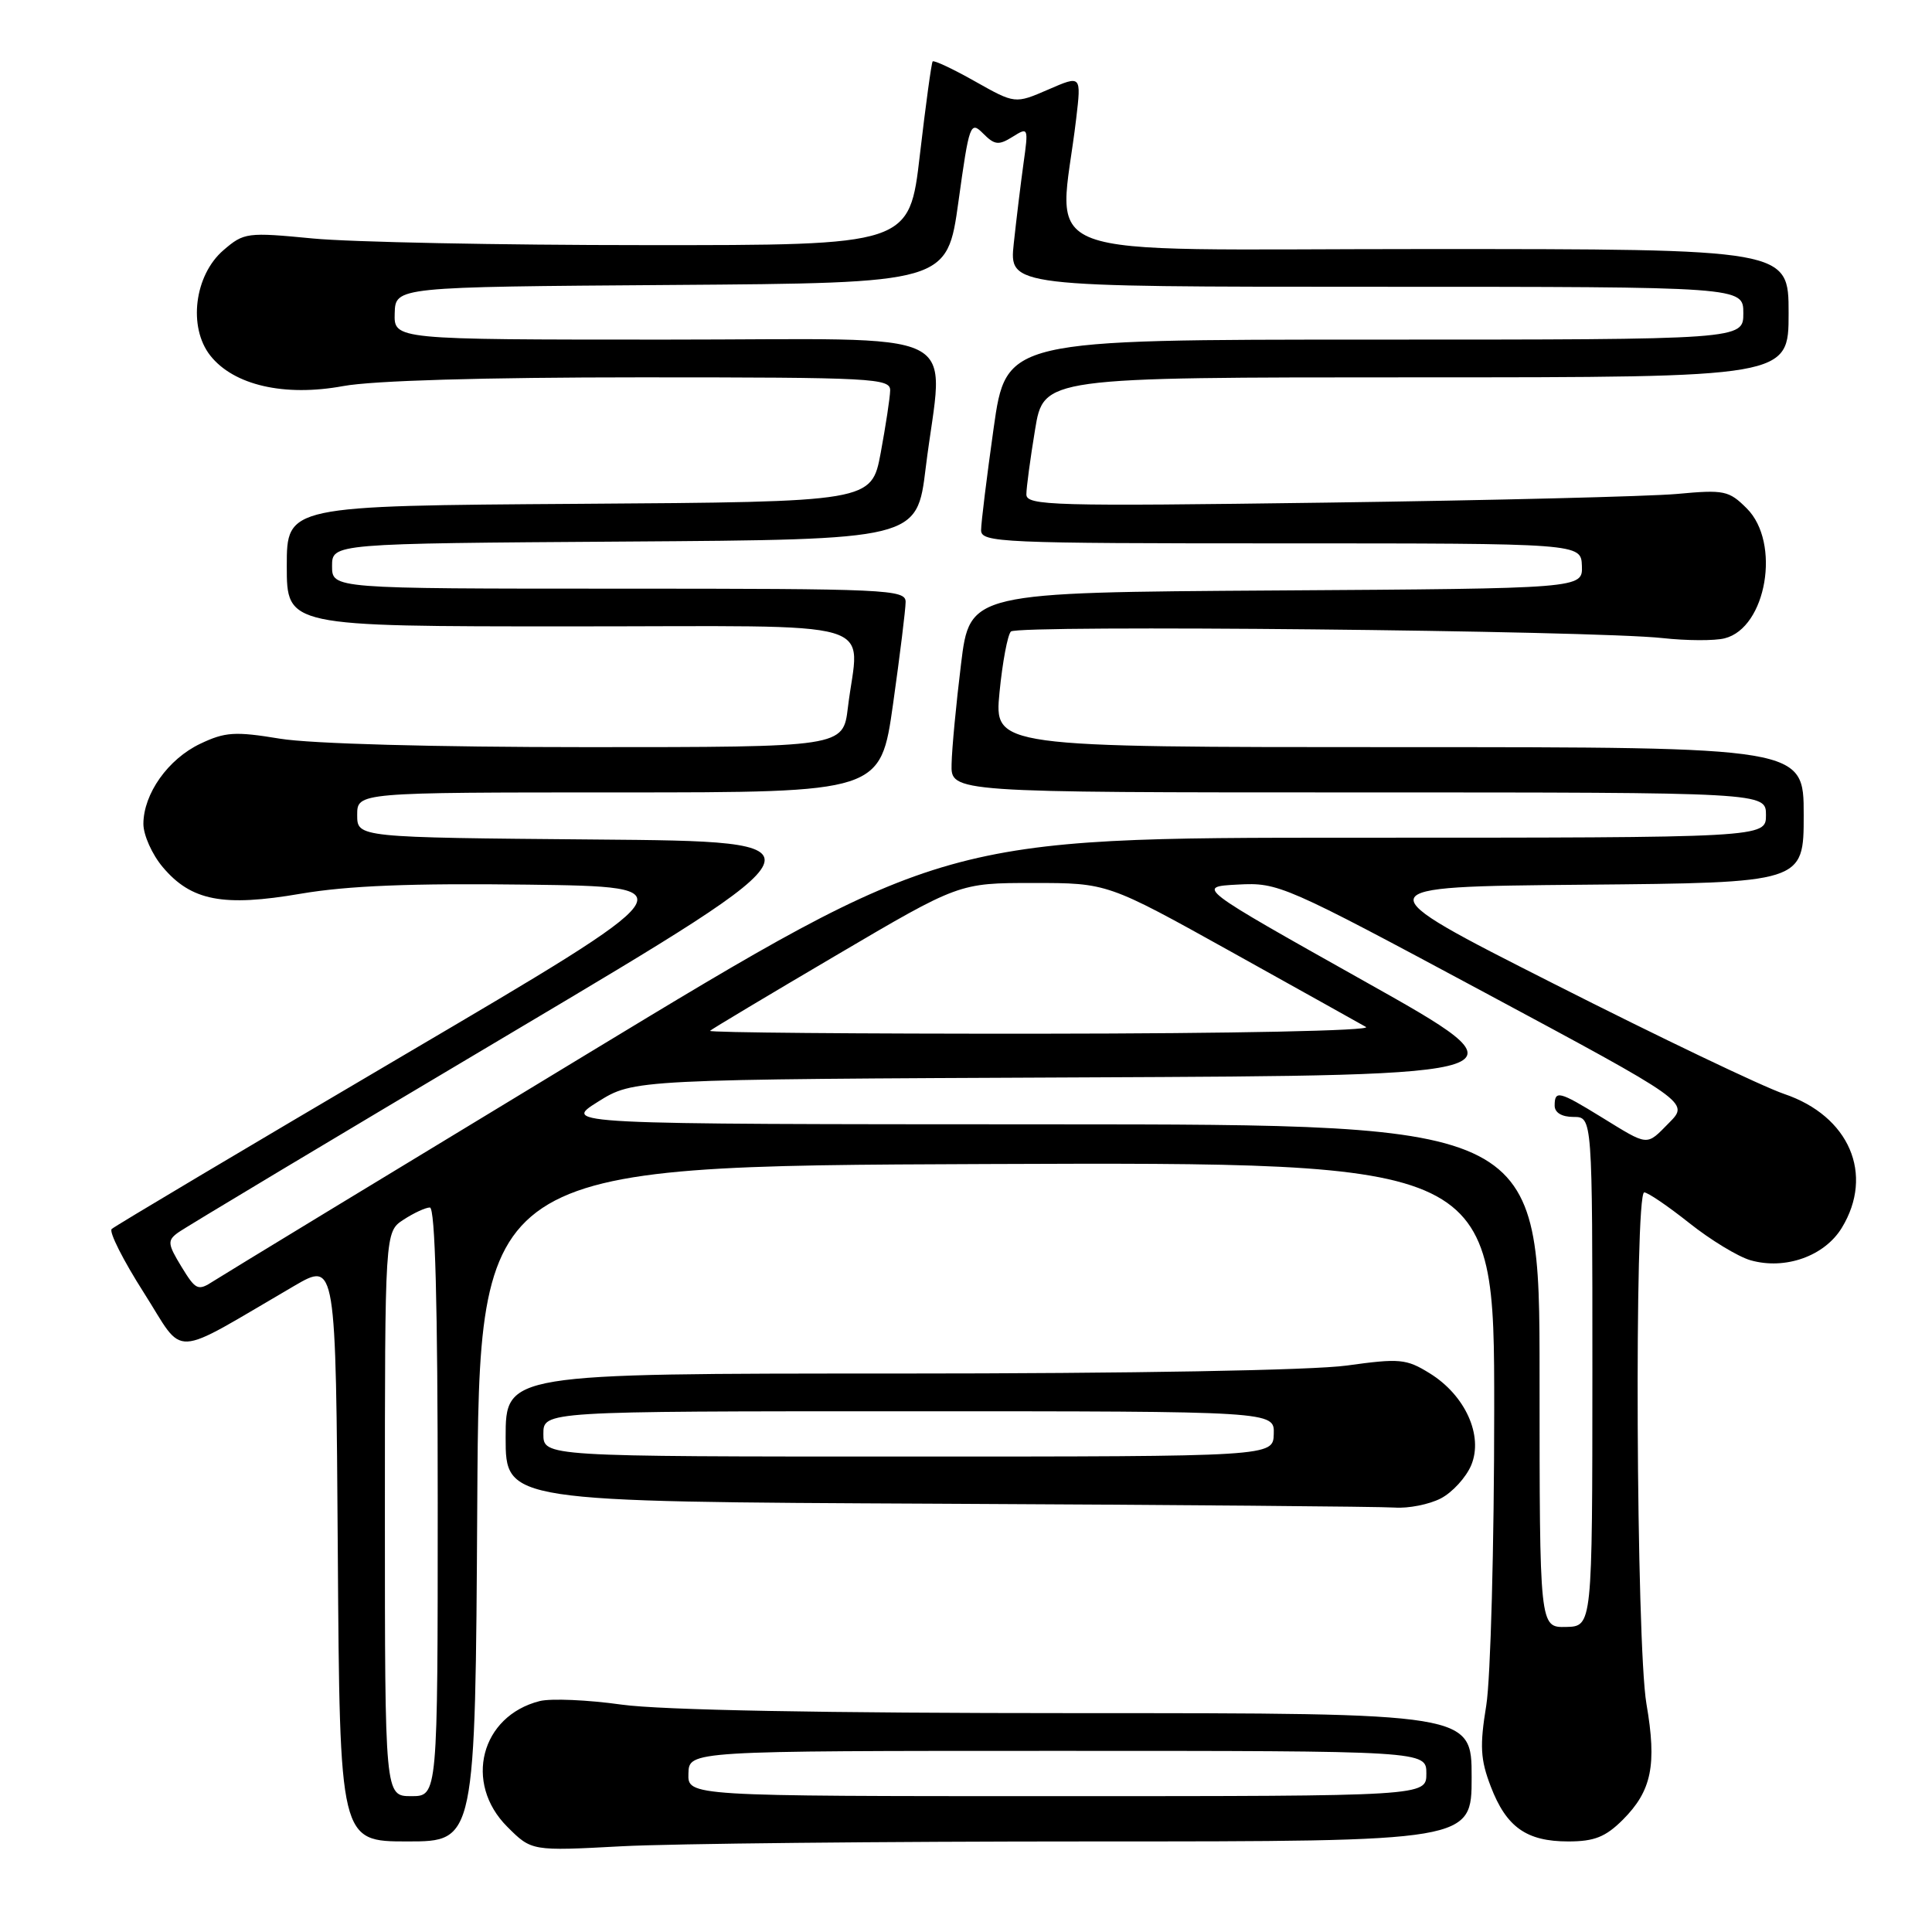 <?xml version="1.0" encoding="UTF-8" standalone="no"?>
<!DOCTYPE svg PUBLIC "-//W3C//DTD SVG 1.1//EN" "http://www.w3.org/Graphics/SVG/1.1/DTD/svg11.dtd" >
<svg xmlns="http://www.w3.org/2000/svg" xmlns:xlink="http://www.w3.org/1999/xlink" version="1.1" viewBox="0 0 256 256">
 <g >
 <path fill="currentColor"
d=" M 144.66 244.00 C 195.00 244.00 195.00 244.00 195.00 235.50 C 195.00 227.00 195.00 227.00 142.75 227.00 C 109.14 227.00 87.60 226.60 82.36 225.87 C 77.88 225.24 73.01 225.03 71.52 225.40 C 63.71 227.37 61.41 236.26 67.22 242.06 C 70.44 245.28 70.44 245.28 82.38 244.64 C 88.94 244.29 116.97 244.00 144.66 244.00 Z  M 63.24 199.25 C 63.50 154.50 63.50 154.50 130.75 154.24 C 198.00 153.99 198.00 153.99 197.99 186.74 C 197.99 204.77 197.51 222.41 196.94 225.96 C 196.06 231.34 196.16 233.14 197.53 236.71 C 199.59 242.10 202.26 244.00 207.80 244.00 C 211.26 244.00 212.74 243.41 215.03 241.13 C 218.86 237.29 219.56 233.88 218.16 225.76 C 216.80 217.79 216.54 158.00 217.87 158.00 C 218.35 158.00 221.03 159.83 223.84 162.06 C 226.64 164.29 230.29 166.51 231.95 166.99 C 236.54 168.30 241.76 166.45 244.05 162.69 C 248.37 155.60 245.04 147.87 236.40 144.95 C 233.59 144.00 219.87 137.44 205.90 130.36 C 180.50 117.50 180.50 117.50 209.75 117.23 C 239.00 116.97 239.00 116.97 239.00 107.98 C 239.00 99.00 239.00 99.00 185.37 99.00 C 131.74 99.00 131.74 99.00 132.44 91.75 C 132.83 87.76 133.51 84.13 133.95 83.68 C 134.83 82.77 211.11 83.54 220.30 84.55 C 223.49 84.90 227.20 84.92 228.53 84.58 C 234.07 83.19 236.00 71.90 231.46 67.37 C 229.09 65.00 228.47 64.87 222.21 65.45 C 218.52 65.78 197.61 66.30 175.75 66.60 C 139.47 67.10 136.00 67.00 136.00 65.51 C 136.00 64.62 136.52 60.76 137.15 56.94 C 138.29 50.00 138.29 50.00 187.65 50.00 C 237.00 50.00 237.00 50.00 237.00 41.50 C 237.00 33.00 237.00 33.00 188.86 33.00 C 135.06 33.00 140.33 34.97 142.60 15.73 C 143.28 9.96 143.28 9.96 138.89 11.87 C 134.50 13.77 134.50 13.77 129.19 10.78 C 126.27 9.13 123.75 7.95 123.58 8.14 C 123.42 8.34 122.66 13.90 121.89 20.50 C 120.50 32.50 120.50 32.50 85.50 32.48 C 66.25 32.48 46.43 32.08 41.46 31.60 C 32.73 30.76 32.33 30.81 29.61 33.15 C 25.76 36.46 24.90 43.35 27.86 47.11 C 30.97 51.05 37.68 52.59 45.46 51.16 C 49.39 50.43 64.08 50.00 84.87 50.00 C 115.77 50.00 118.00 50.12 117.95 51.75 C 117.93 52.71 117.36 56.42 116.70 60.00 C 115.48 66.50 115.48 66.50 76.74 66.76 C 38.00 67.02 38.00 67.02 38.00 75.01 C 38.00 83.00 38.00 83.00 75.50 83.00 C 117.99 83.00 113.79 81.78 112.35 93.75 C 111.72 99.00 111.72 99.00 77.80 99.00 C 57.46 99.00 41.17 98.55 37.10 97.88 C 31.15 96.90 29.84 96.98 26.54 98.55 C 22.28 100.57 19.01 105.18 19.00 109.17 C 19.00 110.64 20.15 113.22 21.56 114.89 C 25.33 119.37 29.56 120.19 39.86 118.42 C 46.09 117.36 54.48 117.02 69.97 117.22 C 91.44 117.50 91.44 117.50 53.47 139.84 C 32.59 152.13 15.18 162.48 14.80 162.85 C 14.41 163.21 16.33 167.01 19.06 171.29 C 24.62 180.01 22.29 180.12 39.00 170.38 C 44.50 167.18 44.50 167.18 44.76 205.59 C 45.02 244.00 45.02 244.00 54.00 244.00 C 62.98 244.00 62.98 244.00 63.24 199.25 Z  M 190.91 198.55 C 192.45 197.75 194.27 195.76 194.95 194.13 C 196.57 190.22 194.15 184.87 189.43 181.96 C 186.34 180.05 185.47 179.97 178.47 180.94 C 173.91 181.57 150.00 182.00 118.93 182.00 C 67.00 182.00 67.00 182.00 67.00 190.49 C 67.00 198.98 67.00 198.98 124.25 199.25 C 155.74 199.40 182.98 199.63 184.80 199.76 C 186.61 199.89 189.36 199.35 190.91 198.55 Z  M 91.22 235.00 C 91.30 232.00 91.30 232.00 140.15 232.00 C 189.00 232.00 189.00 232.00 189.00 235.00 C 189.00 238.00 189.00 238.00 140.07 238.00 C 91.13 238.00 91.13 238.00 91.22 235.00 Z  M 51.00 200.62 C 51.00 163.23 51.00 163.23 53.46 161.62 C 54.82 160.73 56.40 160.00 56.96 160.00 C 57.66 160.00 58.00 172.78 58.00 199.00 C 58.00 238.00 58.00 238.00 54.50 238.00 C 51.00 238.00 51.00 238.00 51.00 200.62 Z  M 204.00 182.33 C 204.00 149.00 204.00 149.00 139.25 148.98 C 74.50 148.96 74.50 148.96 79.23 145.99 C 83.97 143.02 83.97 143.02 143.50 142.76 C 203.03 142.50 203.03 142.50 180.76 130.00 C 158.50 117.50 158.50 117.50 164.01 117.21 C 169.40 116.92 170.10 117.23 196.68 131.49 C 223.84 146.07 223.84 146.07 221.17 148.77 C 218.09 151.89 218.53 151.92 212.17 148.01 C 206.58 144.57 206.00 144.43 206.00 146.50 C 206.00 147.43 206.94 148.00 208.50 148.00 C 211.00 148.00 211.00 148.00 211.00 181.75 C 210.99 215.50 210.99 215.50 207.50 215.58 C 204.00 215.65 204.00 215.65 204.00 182.33 Z  M 24.04 167.84 C 22.22 164.85 22.16 164.38 23.56 163.35 C 24.41 162.71 44.31 150.79 67.78 136.85 C 110.44 111.50 110.44 111.50 78.89 111.24 C 47.33 110.97 47.33 110.97 47.33 107.99 C 47.33 105.00 47.33 105.00 82.01 105.00 C 116.68 105.00 116.68 105.00 118.34 93.25 C 119.25 86.79 120.00 80.71 120.00 79.75 C 120.00 78.11 117.52 78.00 82.00 78.00 C 44.00 78.00 44.00 78.00 44.00 75.01 C 44.00 72.02 44.00 72.02 82.75 71.76 C 121.50 71.50 121.50 71.50 122.66 62.00 C 125.00 42.98 129.09 45.00 88.10 45.00 C 52.20 45.00 52.20 45.00 52.30 41.51 C 52.40 38.02 52.40 38.02 88.95 37.76 C 125.50 37.50 125.50 37.50 127.00 26.71 C 128.43 16.39 128.58 15.99 130.27 17.69 C 131.79 19.22 132.33 19.28 134.17 18.13 C 136.26 16.82 136.29 16.88 135.62 21.65 C 135.25 24.32 134.67 29.09 134.33 32.25 C 133.72 38.00 133.72 38.00 182.36 38.00 C 231.00 38.00 231.00 38.00 231.00 41.50 C 231.00 45.00 231.00 45.00 182.16 45.00 C 133.32 45.00 133.32 45.00 131.66 56.75 C 130.75 63.21 130.00 69.29 130.00 70.25 C 130.00 71.89 132.56 72.00 169.75 72.00 C 209.50 72.00 209.50 72.00 209.61 74.99 C 209.71 77.98 209.71 77.98 169.11 78.24 C 128.50 78.50 128.50 78.50 127.34 88.00 C 126.70 93.22 126.13 99.19 126.09 101.25 C 126.00 105.00 126.00 105.00 180.00 105.00 C 234.00 105.00 234.00 105.00 234.00 108.00 C 234.00 111.00 234.00 111.00 179.54 111.00 C 125.08 111.00 125.08 111.00 77.79 139.66 C 51.78 155.42 29.51 168.96 28.29 169.75 C 26.22 171.09 25.95 170.96 24.04 167.84 Z  M 94.08 136.59 C 94.31 136.36 101.83 131.86 110.79 126.59 C 127.08 117.00 127.08 117.00 136.91 117.00 C 146.75 117.00 146.75 117.00 163.13 126.11 C 172.13 131.12 180.18 135.61 181.00 136.08 C 181.85 136.57 163.35 136.95 138.08 136.97 C 113.65 136.99 93.85 136.82 94.08 136.59 Z  M 72.00 190.00 C 72.00 187.00 72.00 187.00 120.43 187.00 C 168.87 187.00 168.87 187.00 168.78 190.00 C 168.70 193.00 168.70 193.00 120.35 193.00 C 72.00 193.00 72.00 193.00 72.00 190.00 Z "/>
</g>
</svg>